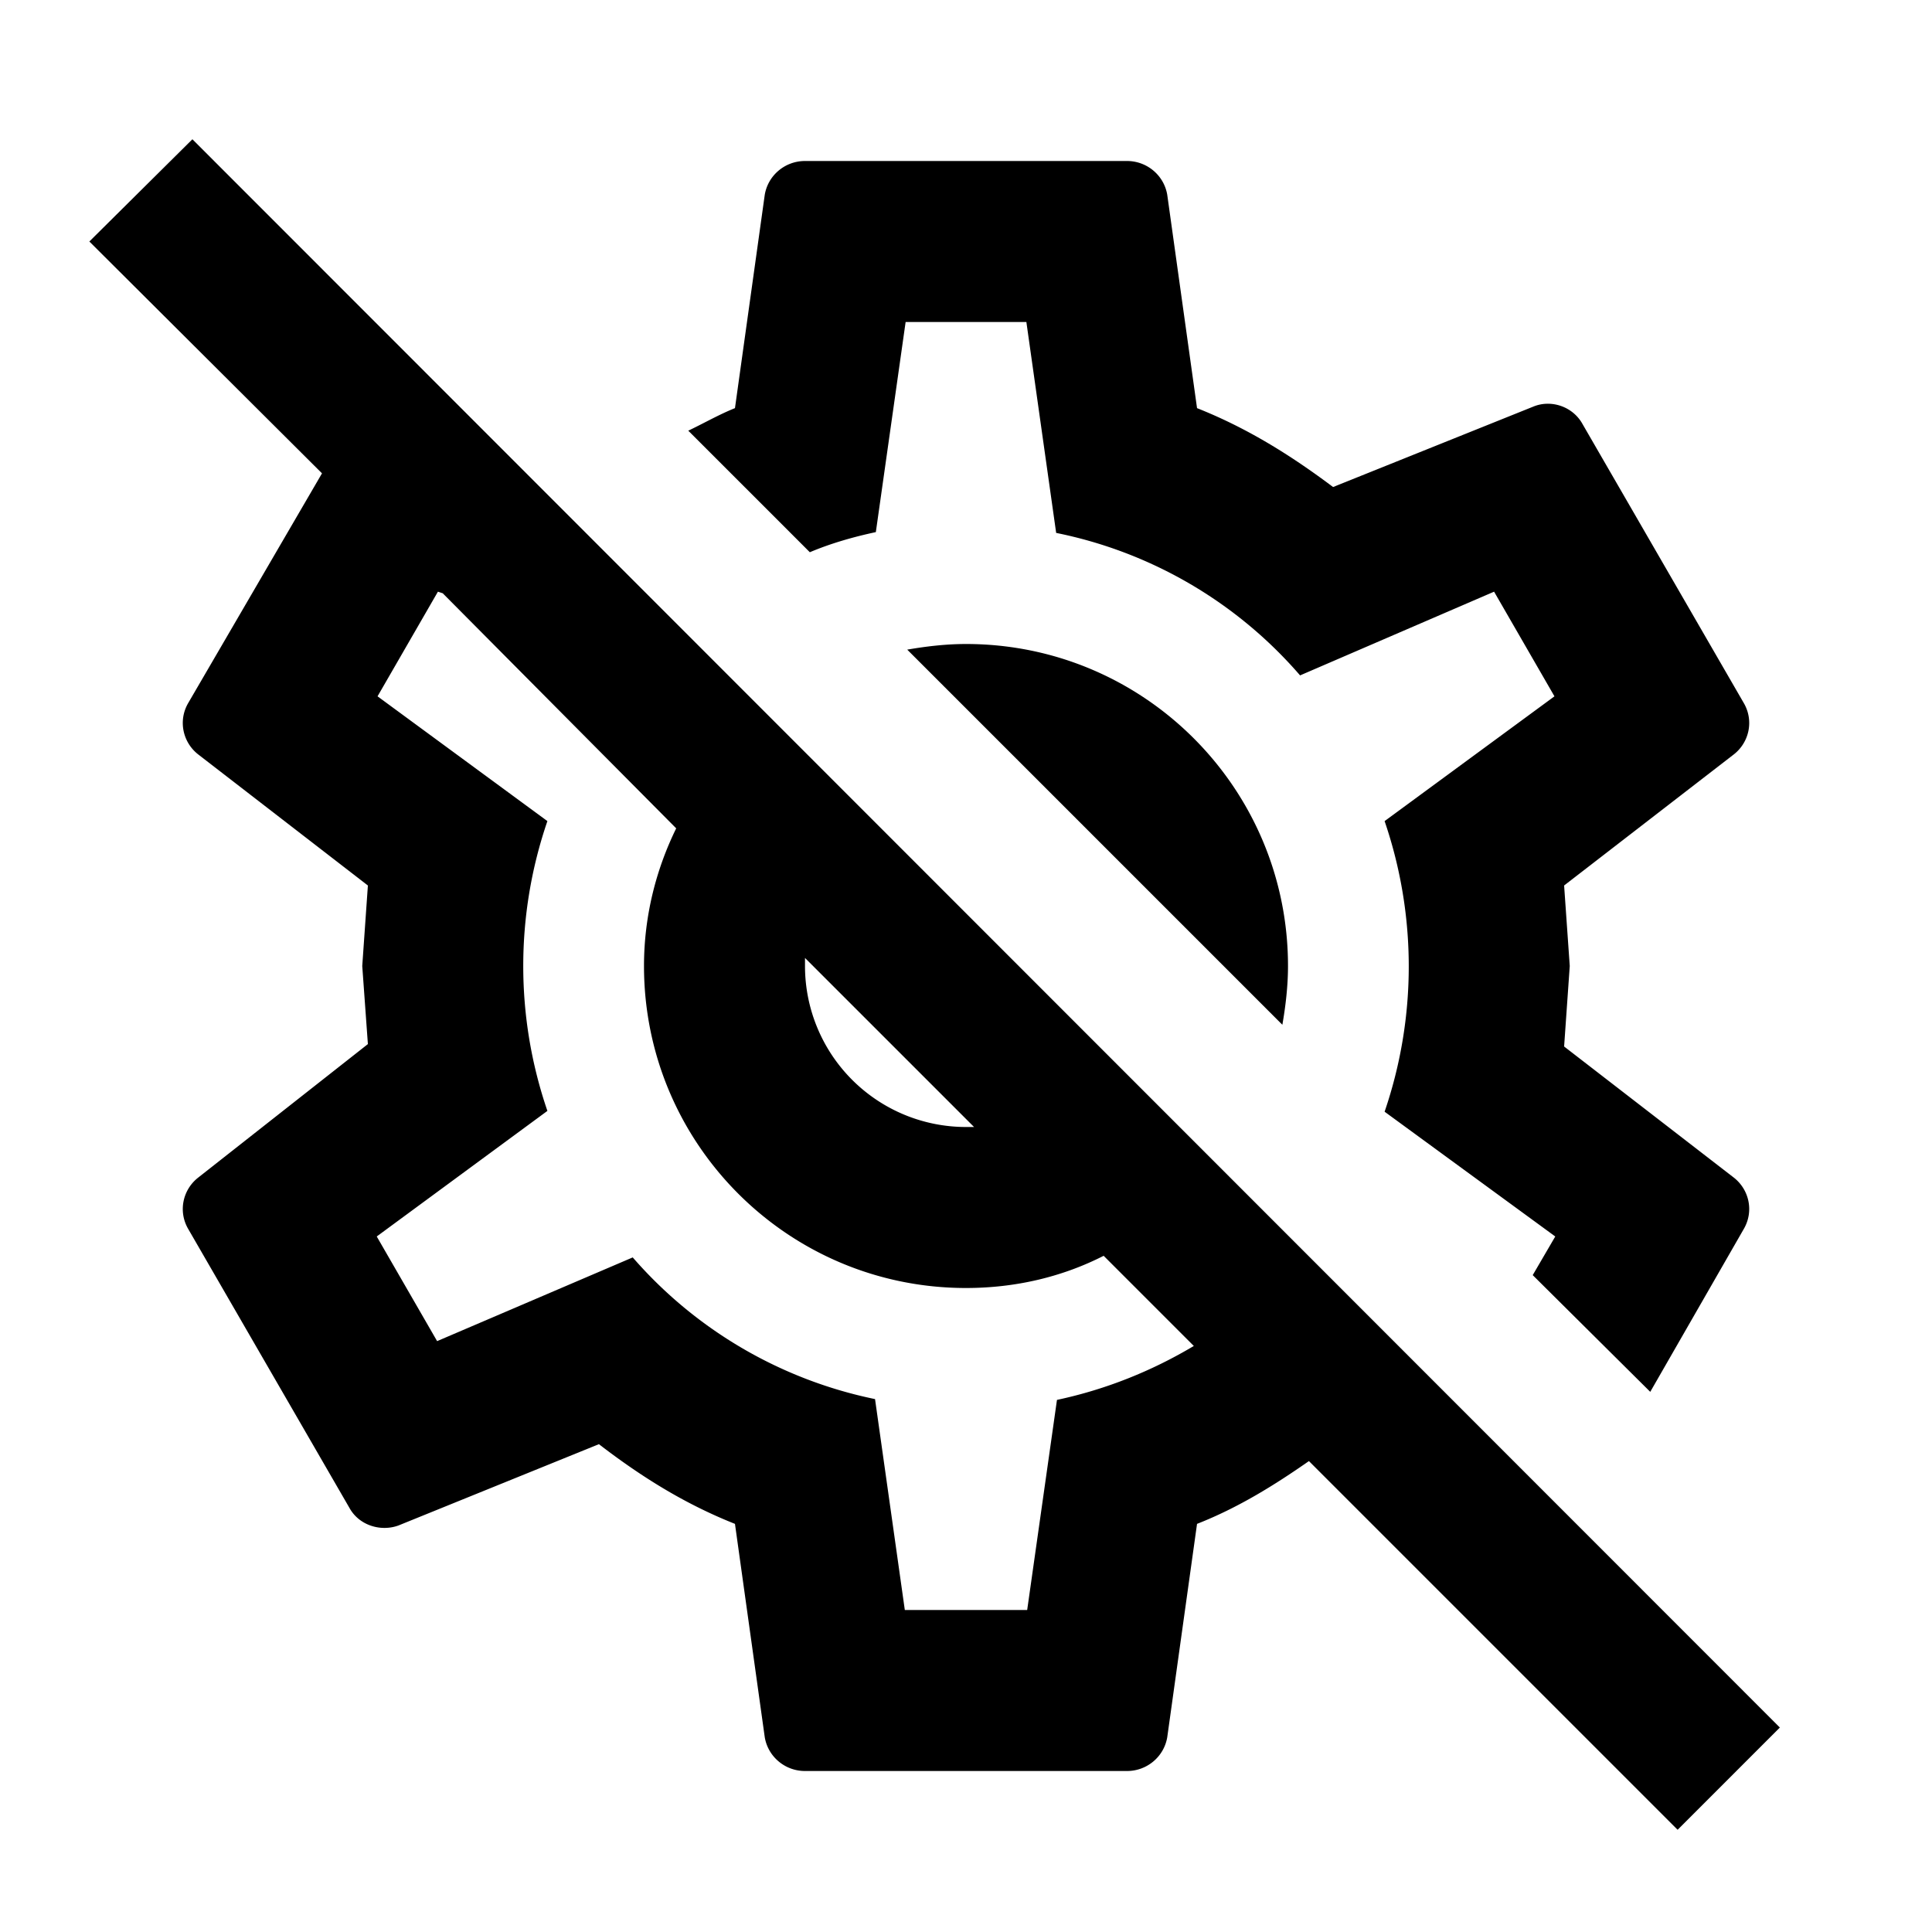 <svg xmlns="http://www.w3.org/2000/svg" width="3em" height="3em" viewBox="0 0 24 24"><path fill="currentColor" d="M22.11 21.46L2.39 1.73L1.11 3L4 5.88L2.34 8.73c-.13.22-.07.49.12.64L4.57 11l-.07 1l.07.97l-2.11 1.66c-.19.15-.25.42-.12.64l2 3.46c.12.22.39.3.61.22l2.49-1.01c.52.4 1.06.74 1.69.99l.37 2.65c.04.24.25.42.5.42h4c.25 0 .46-.18.5-.42l.37-2.65c.51-.2.96-.48 1.39-.78l4.58 4.58zM10 11.9l2.1 2.1H12a2 2 0 0 1-2-2zm3.13 5.49L12.76 20h-1.52l-.37-2.62a5.44 5.44 0 0 1-3.01-1.76l-2.43 1.04l-.75-1.3L6.8 13.8a5.55 5.55 0 0 1 0-3.6L4.69 8.65l.75-1.3l.06.02l2.9 2.92C8.15 10.8 8 11.38 8 12c0 2.21 1.79 4 4 4c.62 0 1.2-.14 1.71-.4l1.12 1.12c-.52.31-1.09.54-1.7.67M10.06 6.86L8.55 5.35c.19-.09.38-.2.58-.28l.37-2.65c.04-.24.25-.42.5-.42h4c.25 0 .46.18.5.42l.37 2.65c.63.25 1.17.59 1.69.98l2.49-1c.22-.09.49 0 .61.22l2 3.46c.13.22.07.49-.12.64L19.43 11l.07 1l-.07 1l2.11 1.63c.19.15.25.42.12.64l-1.16 2.02l-1.46-1.45l.28-.48l-2.12-1.55c.4-1.17.4-2.44 0-3.61l2.11-1.55l-.75-1.3l-2.41 1.04a5.42 5.42 0 0 0-3.03-1.77L12.75 4h-1.5l-.37 2.61c-.28.06-.56.14-.82.25M12 8c2.21 0 4 1.79 4 4c0 .25-.03.5-.07.73l-4.66-4.66c.23-.04.48-.07.73-.07"/></svg>